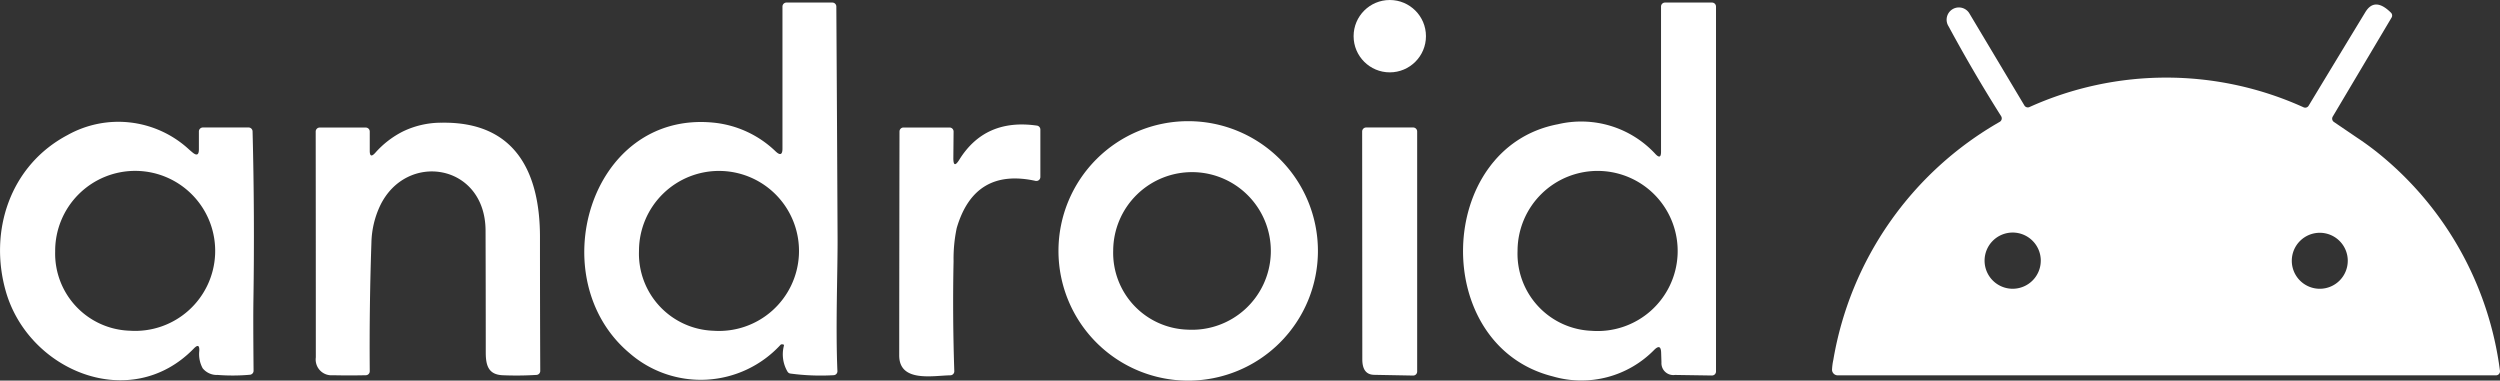<svg xmlns="http://www.w3.org/2000/svg" width="240.196" height="36.57" viewBox="0 0 240.196 36.57">
  <rect x="0" y="0" width="240.196" height="36.57" fill="#333333" stroke="none"/>
  <g id="android" transform="translate(-112.01 -190.36)">
    <circle id="Elipse_1" data-name="Elipse 1" cx="3.476" cy="3.476" r="3.476" transform="translate(242.062 190.36)" fill="#fff"/>
    <path id="Trazado_957" data-name="Trazado 957" d="M277.248,223.84h-.131a.125.125,0,0,0-.092.042,10.421,10.421,0,0,1-14.5.81c-8.5-7.113-3.891-23.265,7.985-22.162a10.021,10.021,0,0,1,6.053,2.781q.645.6.645-.28V191.384A.384.384,0,0,1,277.6,191H282a.384.384,0,0,1,.384.38q.069,11.112.119,22.216c.015,3.253-.2,8.527-.015,12.806a.38.38,0,0,1-.361.4,21.843,21.843,0,0,1-4.152-.157.382.382,0,0,1-.284-.188,3.272,3.272,0,0,1-.342-2.493.1.1,0,0,0-.1-.123Zm-6.7-1.31a7.687,7.687,0,1,0-7.125-7.667A7.411,7.411,0,0,0,270.549,222.531Z" transform="translate(-90.02 -0.394)" fill="#fff"/>
    <path id="Trazado_958" data-name="Trazado 958" d="M496.472,205.561q.53.553.53-.211V191.384a.384.384,0,0,1,.384-.384H501.9a.384.384,0,0,1,.384.384v35.064a.382.382,0,0,1-.115.273.39.39,0,0,1-.277.111l-3.549-.054a1.14,1.14,0,0,1-1.3-1.2l-.031-.964q-.031-.86-.649-.261a9.791,9.791,0,0,1-9.741,2.57c-11.869-2.965-11.323-22,.476-24.233A9.707,9.707,0,0,1,496.472,205.561Zm-6.134,16.977a7.692,7.692,0,1,0-7.121-7.67A7.411,7.411,0,0,0,490.338,222.538Z" transform="translate(-225.403 -0.394)" fill="#fff"/>
    <path id="Trazado_959" data-name="Trazado 959" d="M588.753,201.191a.382.382,0,0,0,.48.157,31.935,31.935,0,0,1,26.349.023.38.38,0,0,0,.48-.154q2.727-4.513,5.45-8.992.906-1.49,2.462.054a.384.384,0,0,1,.058.469l-5.654,9.514a.384.384,0,0,0,.115.515l2.232,1.517a27.269,27.269,0,0,1,2.335,1.732,32.1,32.1,0,0,1,11.385,20.657.384.384,0,0,1-.38.438l-63.226,0a.547.547,0,0,1-.568-.519,5.609,5.609,0,0,1,.127-.979,32.609,32.609,0,0,1,15.994-22.862.388.388,0,0,0,.127-.538q-2.677-4.237-5.055-8.642a1.177,1.177,0,1,1,2.024-1.2Zm1.575,14.911a2.7,2.7,0,1,0-2.7,2.7A2.7,2.7,0,0,0,590.327,216.1Zm29.495.012a2.689,2.689,0,1,0-2.689,2.689A2.689,2.689,0,0,0,619.822,216.113Z" transform="translate(-282.243 -0.699)" fill="#fff"/>
    <path id="Trazado_960" data-name="Trazado 960" d="M131.119,223.5l0-1.713a.384.384,0,0,1,.384-.384h4.39a.384.384,0,0,1,.384.373q.207,8.112.081,16.217-.031,1.886.015,6.779a.384.384,0,0,1-.35.388,18.606,18.606,0,0,1-3.092.019,1.746,1.746,0,0,1-1.448-.641,2.837,2.837,0,0,1-.326-1.667q.042-.818-.526-.23c-6.057,6.23-15.879,2.17-18.064-5.5-1.652-5.8.415-12.091,5.927-15.007a10,10,0,0,1,11.588,1.3q.2.184.411.357Q131.119,224.323,131.119,223.5Zm-6.626,17.43a7.687,7.687,0,1,0-7.182-7.616,7.413,7.413,0,0,0,7.182,7.616Z" transform="translate(0 -18.795)" fill="#fff"/>
    <path id="Trazado_961" data-name="Trazado 961" d="M401.7,233.134a12.464,12.464,0,1,1-12.464-12.464A12.464,12.464,0,0,1,401.7,233.134Zm-12.51,7.567a7.573,7.573,0,1,0-7.16-7.587,7.382,7.382,0,0,0,7.16,7.587Z" transform="translate(-163.066 -18.668)" fill="#fff"/>
    <path id="Trazado_962" data-name="Trazado 962" d="M196.707,223.936a8.883,8.883,0,0,1,2.654-2.047,8.463,8.463,0,0,1,3.741-.841c7.071-.108,9.43,4.79,9.426,11q0,6.426.027,12.848a.382.382,0,0,1-.361.384q-1.655.1-3.246.031c-1.375-.058-1.629-.941-1.629-2.186q0-5.854-.019-11.7c-.015-6.445-7.605-7.663-10.133-2.4a8.748,8.748,0,0,0-.833,3.526q-.211,6.184-.161,12.372a.382.382,0,0,1-.373.388q-1.617.035-3.176,0a1.513,1.513,0,0,1-1.632-1.713q0-10.851-.012-21.7a.384.384,0,0,1,.384-.384h4.425a.386.386,0,0,1,.273.113.378.378,0,0,1,.111.271l0,1.84Q196.169,224.539,196.707,223.936Z" transform="translate(-48.638 -18.899)" fill="#fff"/>
    <path id="Trazado_963" data-name="Trazado 963" d="M342.719,224.882q2.481-3.991,7.459-3.276a.384.384,0,0,1,.33.38v4.555a.384.384,0,0,1-.465.376q-5.873-1.283-7.574,4.54a14.275,14.275,0,0,0-.3,3.169q-.108,5.185.069,10.57a.384.384,0,0,1-.376.4c-1.678.031-4.92.707-4.916-1.913q.008-10.755.027-21.51a.384.384,0,0,1,.384-.384h4.429a.386.386,0,0,1,.384.388l-.023,2.543Q342.143,225.812,342.719,224.882Z" transform="translate(-138.541 -19.178)" fill="#fff"/>
    <path id="Trazado_964" data-name="Trazado 964" d="M453.888,246.014q-1.133-.019-1.133-1.486l-.015-21.894a.384.384,0,0,1,.384-.384h4.517a.384.384,0,0,1,.384.384V245.7a.384.384,0,0,1-.392.384Z" transform="translate(-209.856 -19.641)" fill="#fff"/>
  </g>
</svg>
